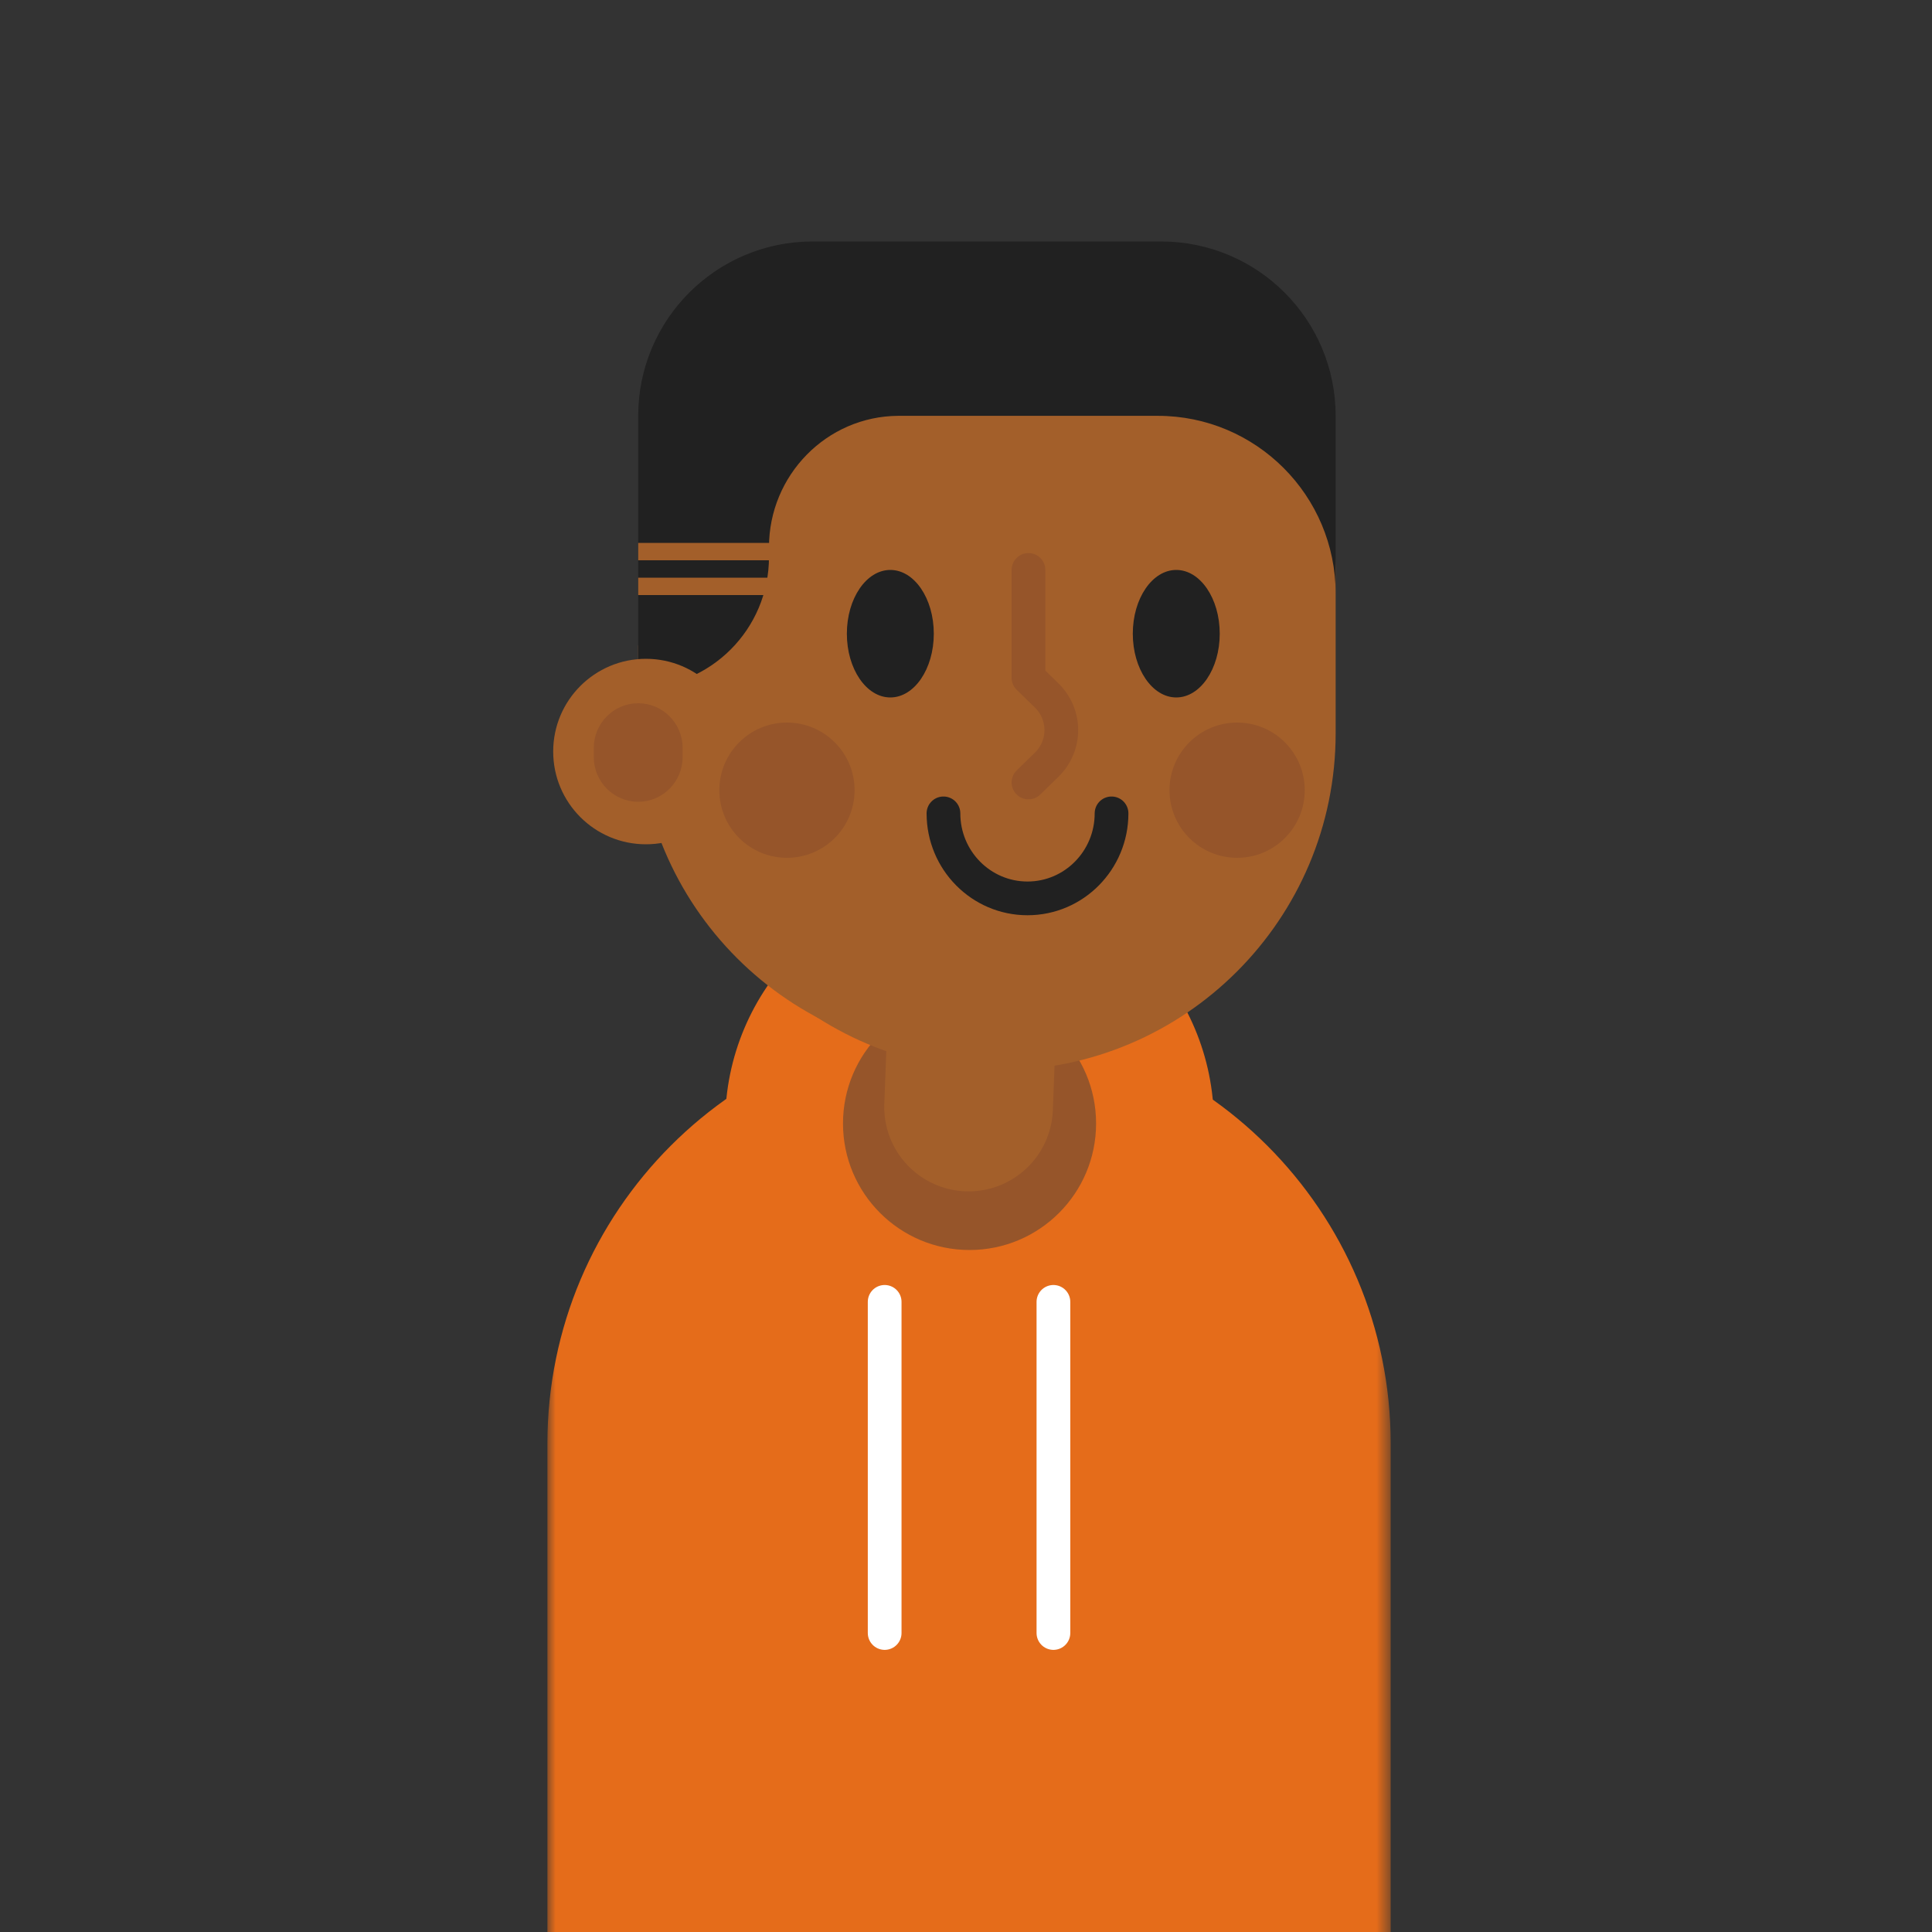 <?xml version="1.0" encoding="UTF-8"?>
<svg width="120px" height="120px" viewBox="0 0 120 120" version="1.1" xmlns="http://www.w3.org/2000/svg" xmlns:xlink="http://www.w3.org/1999/xlink">
    <rect x="0" y="0" width="120" height="120" fill="#333333" stroke="none"/>
    <!-- Generator: Sketch 51.1 (57501) - http://www.bohemiancoding.com/sketch -->
    <title>Boy14</title>
    <desc>Created with Sketch.</desc>
    <defs>
        <polygon id="path-1" points="0 0.003 52.378 0.003 52.378 59.52 0 59.52"></polygon>
    </defs>
    <g id="Boy14" stroke="none" stroke-width="1" fill="none" fill-rule="evenodd">
        <g id="Page-1" transform="translate(34, 15)">
            <g id="Group-3" transform="translate(0, 48.48)">
                <mask id="mask-2" fill="white">
                    <use xlink:href="#path-1"></use>
                </mask>
                <g id="Clip-2"></g>
                <path d="M-1.2e-05,59.52 L52.378,59.52 L52.378,26.192 C52.378,11.728 40.653,0.003 26.189,0.003 C11.725,0.003 -1.2e-05,11.728 -1.2e-05,26.192 L-1.2e-05,59.52 Z" id="Fill-1" fill="#E56C1A" mask="url(#mask-2)"></path>
            </g>
            <path d="M26.22,69.96 C34.604,69.96 41.4,63.164 41.4,54.78 C41.4,46.396 34.604,39.6 26.22,39.6 C17.836,39.6 11.04,46.396 11.04,54.78 C11.04,60.215 13.897,64.983 18.19,67.665 C20.519,69.119 23.272,69.96 26.22,69.96" id="Fill-4" fill="#E56C1A"></path>
            <path d="M26.22,62.64 C30.561,62.64 34.08,59.121 34.08,54.78 C34.08,50.439 30.561,46.92 26.22,46.92 C21.879,46.92 18.36,50.439 18.36,54.78 C18.36,59.121 21.879,62.64 26.22,62.64" id="Fill-6" fill="#96552A"></path>
            <path d="M26.16,53.76 L26.52,44.28" id="Stroke-8" stroke="#A35F2A" stroke-width="10.476" stroke-linecap="round" stroke-linejoin="round"></path>
            <path d="M36.838,8.76 L21.345,8.76 C21.316,8.76 21.288,8.76 21.259,8.76 C16.951,8.783 13.493,12.336 13.493,16.645 L13.493,17.241 C13.493,21.577 9.977,25.093 5.64,25.093 L5.64,29.7 C5.64,41.265 15.015,50.64 26.58,50.64 C38.145,50.64 47.52,41.265 47.52,29.7 L47.52,19.442 C47.52,13.542 42.738,8.76 36.838,8.76" id="Fill-10" fill="#A35F2A"></path>
            <path d="M38.278,9.6 L22.785,9.6 C22.756,9.6 22.728,9.6 22.699,9.6 C18.391,9.623 14.932,13.176 14.932,17.485 L14.932,18.081 C14.932,22.418 11.417,25.933 7.08,25.933 L7.08,30.54 C7.08,42.105 16.455,51.48 28.02,51.48 C39.585,51.48 48.96,42.105 48.96,30.54 L48.96,20.282 C48.96,14.382 44.178,9.6 38.278,9.6" id="Fill-12" fill="#A35F2A"></path>
            <path d="M38.13,0 L32.715,0 L21.885,0 L16.47,0 C15.345,0 14.26,0.172 13.24,0.49 C13.088,0.537 12.938,0.589 12.79,0.642 C12.735,0.662 12.681,0.683 12.627,0.704 C12.529,0.741 12.432,0.779 12.335,0.819 C12.276,0.844 12.217,0.869 12.158,0.895 C12.066,0.935 11.974,0.976 11.883,1.019 C11.827,1.045 11.771,1.071 11.715,1.098 C11.612,1.149 11.511,1.201 11.41,1.255 C11.369,1.276 11.328,1.297 11.287,1.319 C11.15,1.394 11.015,1.472 10.881,1.552 C10.838,1.578 10.795,1.606 10.752,1.633 C10.659,1.691 10.567,1.749 10.476,1.81 C10.424,1.844 10.374,1.88 10.323,1.915 C10.24,1.972 10.159,2.03 10.078,2.089 C10.028,2.125 9.978,2.162 9.929,2.199 C9.843,2.264 9.759,2.331 9.676,2.398 C9.635,2.431 9.594,2.463 9.554,2.496 C9.434,2.596 9.316,2.698 9.2,2.803 C9.173,2.827 9.147,2.853 9.121,2.877 C9.03,2.961 8.941,3.045 8.854,3.131 C8.813,3.172 8.773,3.214 8.732,3.256 C8.66,3.329 8.589,3.403 8.519,3.479 C8.478,3.523 8.437,3.568 8.396,3.614 C8.326,3.692 8.258,3.771 8.19,3.852 C8.154,3.894 8.118,3.936 8.083,3.978 C7.992,4.089 7.904,4.202 7.817,4.317 C7.808,4.329 7.798,4.341 7.789,4.353 C7.695,4.479 7.604,4.608 7.515,4.738 C7.485,4.782 7.456,4.827 7.427,4.871 C7.368,4.961 7.309,5.052 7.253,5.144 C7.221,5.194 7.19,5.246 7.16,5.297 C7.106,5.387 7.054,5.478 7.002,5.571 C6.975,5.62 6.947,5.67 6.92,5.72 C6.861,5.83 6.804,5.941 6.749,6.054 C6.733,6.086 6.716,6.117 6.701,6.149 C6.632,6.294 6.566,6.439 6.503,6.587 C6.485,6.628 6.469,6.67 6.452,6.712 C6.407,6.82 6.364,6.93 6.323,7.04 C6.302,7.094 6.283,7.149 6.264,7.203 C6.228,7.305 6.193,7.408 6.16,7.511 C6.142,7.566 6.124,7.621 6.107,7.677 C6.073,7.79 6.041,7.904 6.01,8.019 C5.998,8.064 5.985,8.107 5.974,8.152 C5.934,8.31 5.897,8.47 5.863,8.632 C5.857,8.662 5.852,8.694 5.846,8.724 C5.82,8.856 5.796,8.989 5.775,9.122 C5.766,9.178 5.759,9.234 5.751,9.289 C5.735,9.401 5.72,9.513 5.708,9.626 C5.701,9.686 5.695,9.746 5.689,9.806 C5.679,9.922 5.67,10.039 5.663,10.155 C5.66,10.209 5.655,10.262 5.653,10.316 C5.645,10.486 5.64,10.656 5.64,10.828 L5.64,16.242 L5.64,27.72 C10.126,27.72 13.763,24.084 13.763,19.599 L13.763,18.983 C13.763,14.527 17.34,10.852 21.796,10.828 C21.826,10.828 21.855,10.828 21.885,10.828 L37.911,10.828 C44.013,10.828 48.96,15.774 48.96,21.875 L48.96,16.242 L48.96,10.828 C48.96,4.848 44.111,0 38.13,0" id="Fill-14" fill="#212121"></path>
            <path d="M0.36,31.68 C0.36,34.861 2.939,37.44 6.12,37.44 C9.301,37.44 11.88,34.861 11.88,31.68 C11.88,28.499 9.301,25.92 6.12,25.92 C2.939,25.92 0.36,28.499 0.36,31.68" id="Fill-16" fill="#A35F2A"></path>
            <path d="M2.88,31.462 L2.88,32.018 C2.88,33.554 4.116,34.8 5.64,34.8 C7.164,34.8 8.4,33.554 8.4,32.018 L8.4,31.462 C8.4,29.926 7.164,28.68 5.64,28.68 C4.116,28.68 2.88,29.926 2.88,31.462" id="Fill-18" fill="#96552A"></path>
            <path d="M5.64,21.96 L13.832,21.96 C14.05,21.615 14.241,21.254 14.4,20.88 L5.64,20.88 L5.64,21.96 Z" id="Fill-20" fill="#A35F2A"></path>
            <path d="M5.64,19.8 L14.699,19.8 C14.786,19.448 14.847,19.087 14.88,18.72 L5.64,18.72 L5.64,19.8 Z" id="Fill-22" fill="#A35F2A"></path>
            <path d="M19.08,34.08 C19.08,36.4 17.2,38.28 14.88,38.28 C12.56,38.28 10.68,36.4 10.68,34.08 C10.68,31.76 12.56,29.88 14.88,29.88 C17.2,29.88 19.08,31.76 19.08,34.08" id="Fill-24" fill="#96552A"></path>
            <path d="M47.04,34.08 C47.04,36.4 45.16,38.28 42.84,38.28 C40.52,38.28 38.64,36.4 38.64,34.08 C38.64,31.76 40.52,29.88 42.84,29.88 C45.16,29.88 47.04,31.76 47.04,34.08" id="Fill-26" fill="#96552A"></path>
            <path d="M24,24.36 C24,26.547 22.791,28.32 21.3,28.32 C19.809,28.32 18.6,26.547 18.6,24.36 C18.6,22.173 19.809,20.4 21.3,20.4 C22.791,20.4 24,22.173 24,24.36" id="Fill-28" fill="#212121"></path>
            <path d="M41.76,24.36 C41.76,26.547 40.551,28.32 39.06,28.32 C37.569,28.32 36.36,26.547 36.36,24.36 C36.36,22.173 37.569,20.4 39.06,20.4 C40.551,20.4 41.76,22.173 41.76,24.36" id="Fill-30" fill="#212121"></path>
            <path d="M35.04,35.52 C35.04,38.436 32.703,40.8 29.82,40.8 C26.937,40.8 24.6,38.436 24.6,35.52" id="Stroke-32" stroke="#212121" stroke-width="2.095" stroke-linecap="round" stroke-linejoin="round"></path>
            <path d="M29.88,33.6 L31,32.509 C32.227,31.315 32.227,29.38 31,28.186 L29.88,27.095 L29.88,26.905 L29.88,20.4" id="Stroke-34" stroke="#96552A" stroke-width="2.095" stroke-linecap="round" stroke-linejoin="round"></path>
            <g id="Group-39" transform="translate(31.32, 65.76)">
                <path d="M0.11,20.669 L0.11,0.101" id="Fill-36" fill="#FFFFFF"></path>
                <path d="M0.11,20.669 L0.11,0.101" id="Stroke-38" stroke="#FFFFFF" stroke-width="2.095" stroke-linecap="round" stroke-linejoin="round"></path>
            </g>
            <g id="Group-43" transform="translate(20.88, 65.76)">
                <path d="M0.068,20.669 L0.068,0.101" id="Fill-40" fill="#FFFFFF"></path>
                <path d="M0.068,20.669 L0.068,0.101" id="Stroke-42" stroke="#FFFFFF" stroke-width="2.095" stroke-linecap="round" stroke-linejoin="round"></path>
            </g>
        </g>
    </g>
</svg>